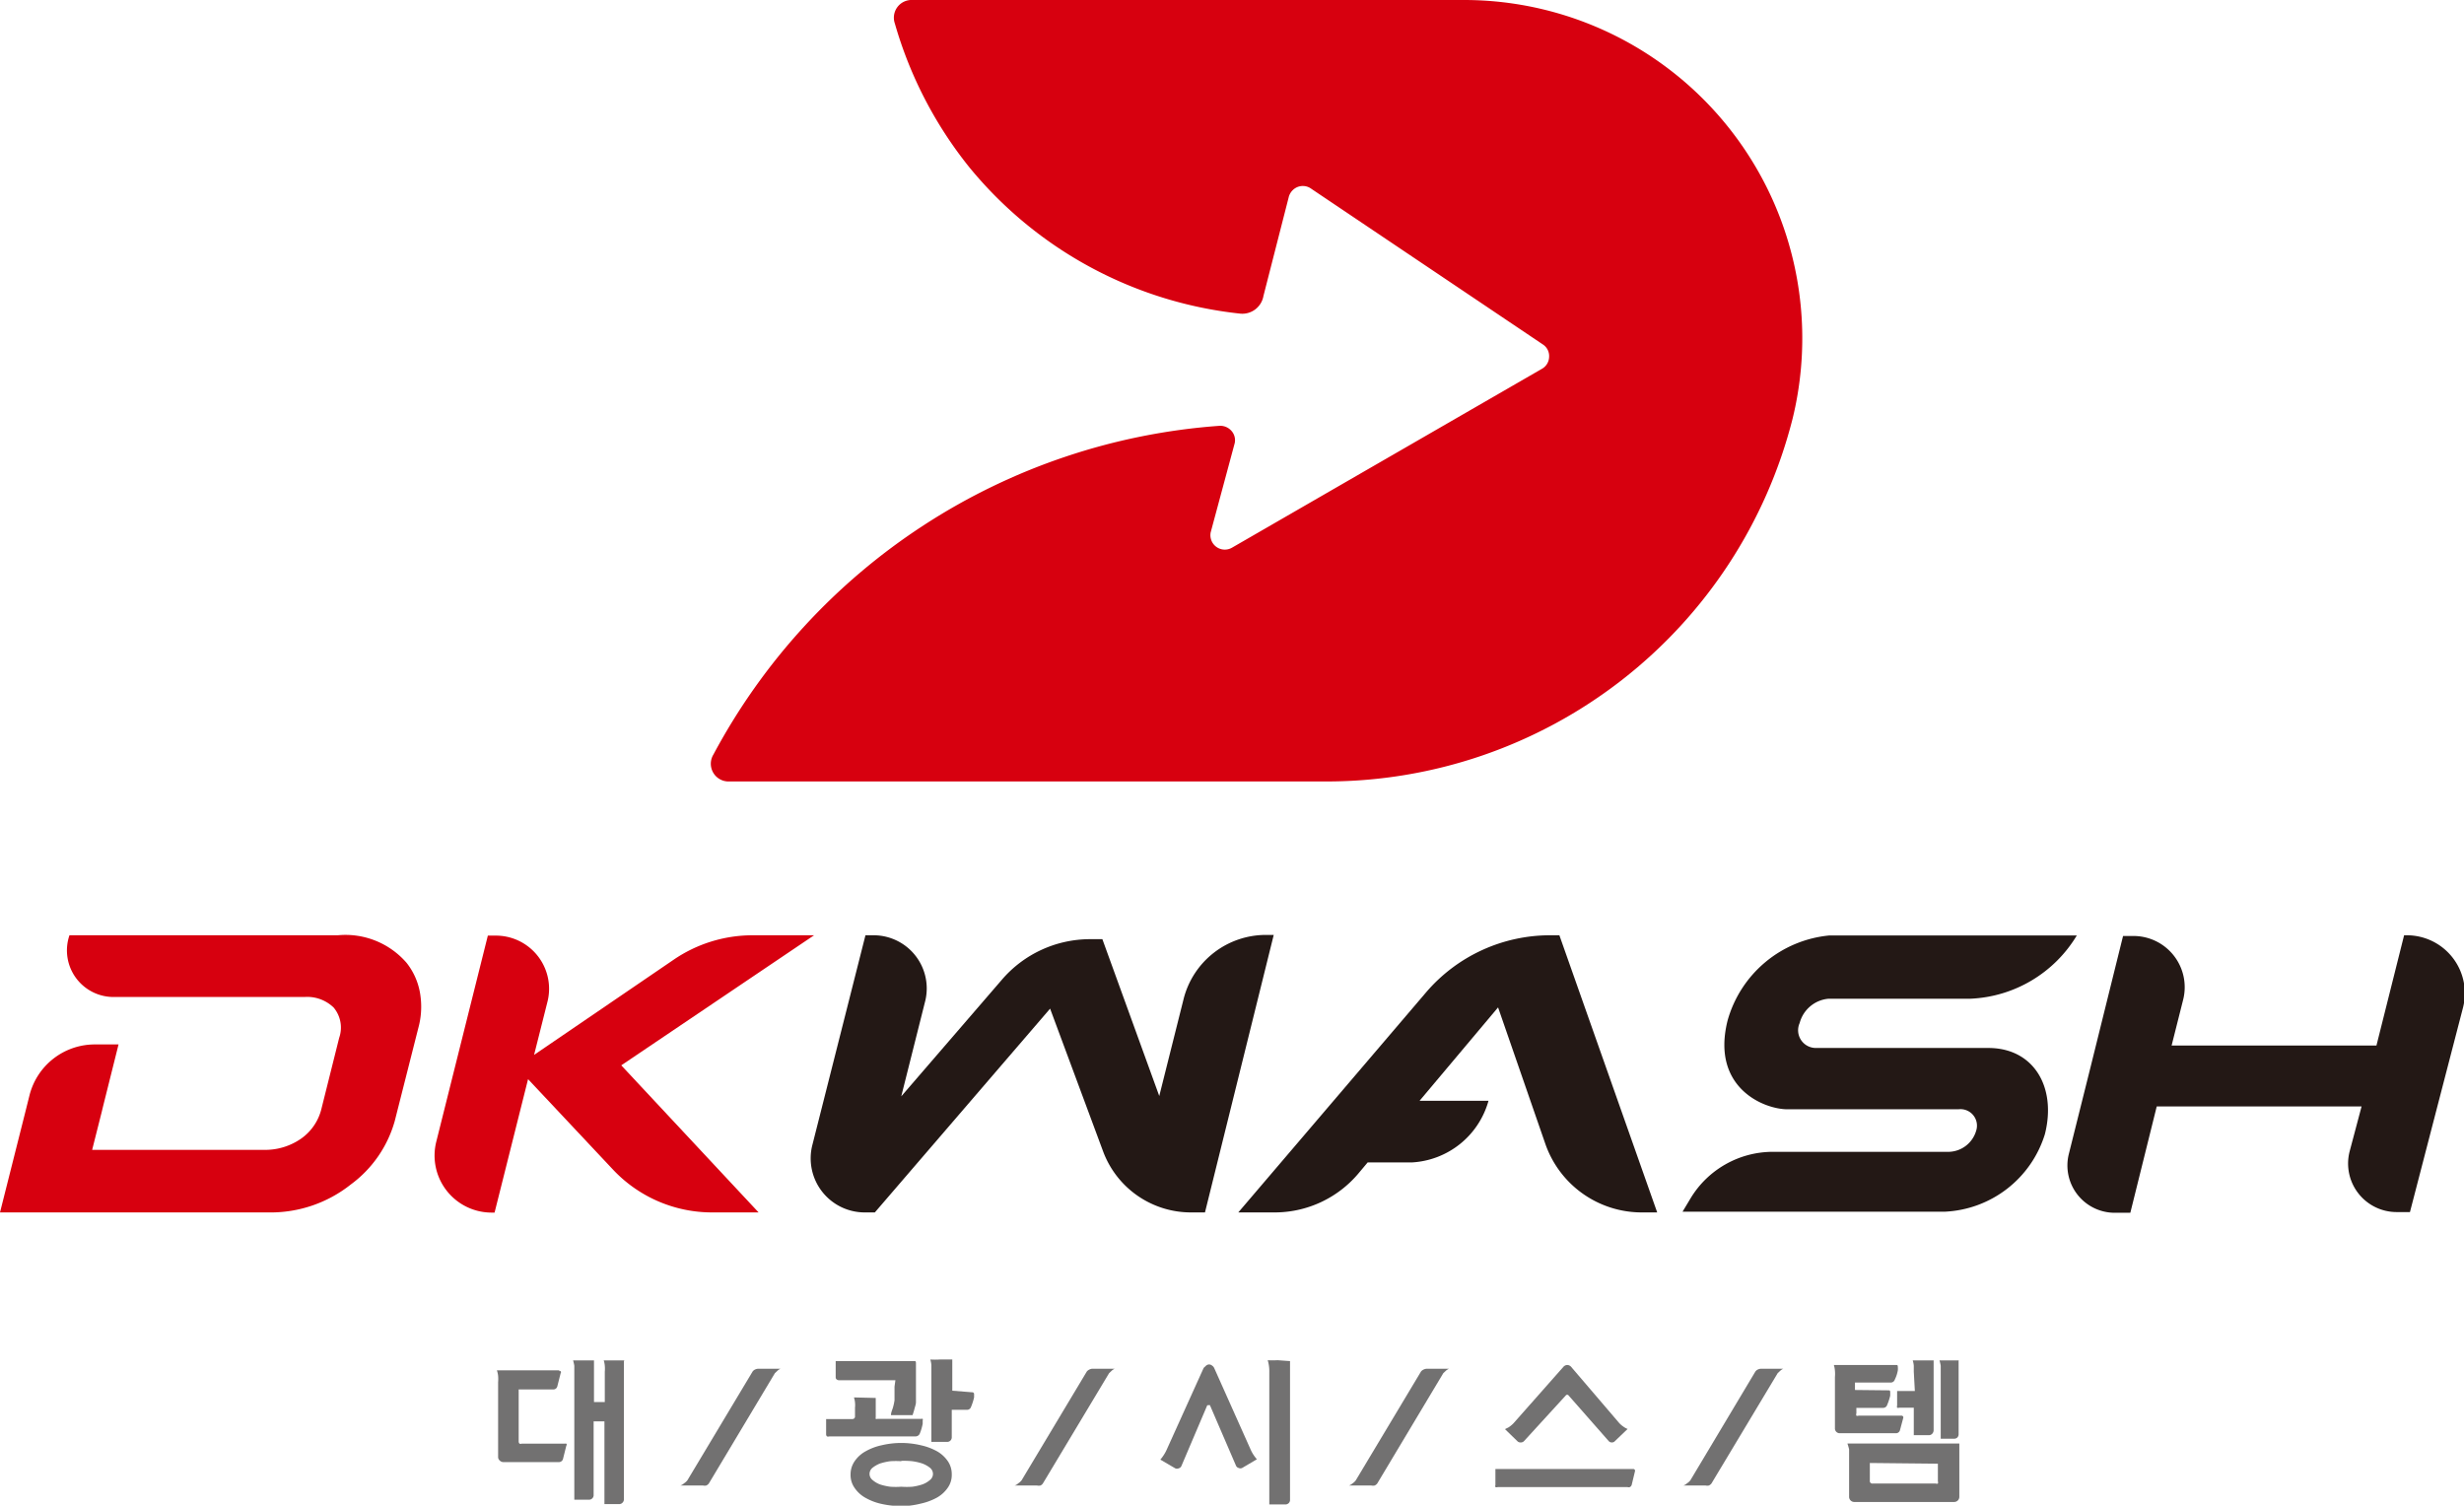 <svg xmlns="http://www.w3.org/2000/svg" viewBox="0 0 139.05 84.97"><defs><style>.cls-1{fill:#d7000f;}.cls-2{fill:#231815;}.cls-3{fill:#727171;}</style></defs><g id="레이어_2" data-name="레이어 2"><g id="레이어_1-2" data-name="레이어 1"><path class="cls-1" d="M35.06,60.12l7.75,8.3H40.19A7.67,7.67,0,0,1,34.59,66l-4.79-5.1-1.89,7.53h-.17a3.22,3.22,0,0,1-3.12-4l2.91-11.63h.4a3,3,0,0,1,2.95,3.79l-.74,2.94L38,54.17a7.89,7.89,0,0,1,4.46-1.39h3.48Z"/><path class="cls-1" d="M23.73,56.22a3.77,3.77,0,0,0-.79-1.89,4.56,4.56,0,0,0-3.88-1.55H3.92a2.63,2.63,0,0,0,2.61,3.48H17.22a2.15,2.15,0,0,1,1.61.6,1.76,1.76,0,0,1,.31,1.71l-1,4A2.89,2.89,0,0,1,17,64.25a3.54,3.54,0,0,1-2,.64H5.2l.54-2.14.08-.33.87-3.48H5.35a3.8,3.8,0,0,0-3.69,2.89l-.23.92L0,68.42H15.13a7.27,7.27,0,0,0,4.67-1.58,6.68,6.68,0,0,0,2.48-3.59L23.61,58A4.51,4.51,0,0,0,23.73,56.22Z"/><path class="cls-2" d="M135.67,52.78,134.11,59H122.55l.65-2.58a2.89,2.89,0,0,0-2.8-3.6h-.59L118,60.12h0l-1.25,5a2.67,2.67,0,0,0,2.59,3.32h.88l1.49-6h11.56L132.59,65a2.74,2.74,0,0,0,2.66,3.4H136L139,56.84a3.27,3.27,0,0,0-3.17-4.06Z"/><path class="cls-2" d="M61.52,53h.69l3.21,8.85,1.37-5.46a4.79,4.79,0,0,1,4.65-3.63h.44L68,68.42h-.75A5.29,5.29,0,0,1,62.26,65l-3-8.08L49.37,68.42h-.53a3.05,3.05,0,0,1-3-3.79l3-11.85h.51a3,3,0,0,1,2.87,3.68l-1.36,5.41,5.66-6.56A6.56,6.56,0,0,1,61.52,53Z"/><path class="cls-2" d="M112.21,59.14h-9.74a1,1,0,0,1-.91-1.41,1.85,1.85,0,0,1,1.64-1.37h8a7.37,7.37,0,0,0,6-3.57H103.24a6.61,6.61,0,0,0-5.75,4.81c-.94,3.78,2.05,5,3.38,5h9.65a.93.93,0,0,1,1,1.21A1.65,1.65,0,0,1,110,65h-9.94a5.43,5.43,0,0,0-4.66,2.63l-.45.75h14.78A6.21,6.21,0,0,0,115.4,64C116.07,61.34,114.76,59.14,112.21,59.14Z"/><path class="cls-2" d="M92.65,68.42h.87L88,52.78h-.53a9.21,9.21,0,0,0-7,3.23L69.88,68.42h2.05a6.18,6.18,0,0,0,4.73-2.2l.52-.62h2.47A4.76,4.76,0,0,0,84,62.12H80.11l4.43-5.27,2.66,7.68A5.76,5.76,0,0,0,92.65,68.42Z"/><path class="cls-1" d="M82.57,0H51.5a1,1,0,0,0-1,1.33,23.08,23.08,0,0,0,4.21,8.12A22.89,22.89,0,0,0,70,17.7a1.21,1.21,0,0,0,1.3-1l1.42-5.55a.84.84,0,0,1,.51-.6.81.81,0,0,1,.78.11l13.09,8.8a.78.78,0,0,1,.32.69.79.79,0,0,1-.4.66l-17.5,10.1a.81.81,0,0,1-.88-.05.82.82,0,0,1-.32-.81L69.68,25a.79.79,0,0,0-.19-.69.84.84,0,0,0-.67-.28A35.24,35.24,0,0,0,40.26,42.58a1,1,0,0,0,.9,1.52h33.7a27.14,27.14,0,0,0,26.3-20.47A19.09,19.09,0,0,0,82.57,0Z"/><path class="cls-3" d="M31.55,77.38a.1.1,0,0,1,.09,0,.09.09,0,0,1,0,.11l-.19.75a.23.23,0,0,1-.24.17H29.27v2.94a.17.17,0,0,0,.05.12.19.19,0,0,0,.12,0h2.43a.18.18,0,0,1,.09,0,.08.08,0,0,1,0,.11l-.19.76a.24.24,0,0,1-.24.17H28.41a.29.29,0,0,1-.21-.09.26.26,0,0,1-.09-.21V78a2.17,2.17,0,0,0,0-.36,1.41,1.41,0,0,0-.07-.31l.27,0h3.26Zm3.66-.59v7.82a.27.27,0,0,1-.08.19.25.25,0,0,1-.18.08h-.84V80.21H33.5v4.15a.25.25,0,0,1-.07.19.24.24,0,0,1-.2.08h-.82V77.41c0-.12,0-.23,0-.34a2.21,2.21,0,0,0-.07-.3l.26,0h.92v2.35h.61V77.41a1.87,1.87,0,0,0,0-.34,1.33,1.33,0,0,0-.06-.3l.27,0h.92Z"/><path class="cls-3" d="M42.47,77.4a.36.36,0,0,1,.13-.11.46.46,0,0,1,.2-.05h1.25a.52.52,0,0,0-.17.11l-.15.14L40,83.72a.4.4,0,0,1-.14.11.41.41,0,0,1-.19,0H38.4a.57.57,0,0,0,.2-.12.83.83,0,0,0,.19-.17Z"/><path class="cls-3" d="M49.42,78.89V80a.09.09,0,0,0,0,.07.12.12,0,0,0,.09,0H52a.1.1,0,0,1,.07,0,.1.1,0,0,1,0,.08l0,.19a2.79,2.79,0,0,1-.16.55.26.26,0,0,1-.25.17H46.8a.21.21,0,0,1-.13,0,.16.16,0,0,1-.05-.11v-.87h1.49a.14.14,0,0,0,.14-.16v-.48a1.39,1.39,0,0,0,0-.3,1.27,1.27,0,0,0-.06-.28Zm1.11-1H47.34a.21.21,0,0,1-.13-.05.14.14,0,0,1-.05-.11v-.92h4.43c.07,0,.1,0,.1.12v1.41c0,.15,0,.3,0,.43s0,.25,0,.36-.05.24-.08.36-.07.24-.11.37H50.28c0-.17.09-.33.12-.46a2.87,2.87,0,0,0,.08-.38c0-.11,0-.23,0-.35s0-.27,0-.42Zm.33,7.1a5,5,0,0,1-1.11-.12,3.18,3.18,0,0,1-.9-.34,1.78,1.78,0,0,1-.62-.56A1.26,1.26,0,0,1,48,83.2a1.3,1.3,0,0,1,.23-.74,1.78,1.78,0,0,1,.62-.56,3.18,3.18,0,0,1,.9-.34,4.8,4.8,0,0,1,2.22,0,3.37,3.37,0,0,1,.91.34,1.84,1.84,0,0,1,.61.56,1.29,1.29,0,0,1,.22.74,1.25,1.25,0,0,1-.22.75,1.84,1.84,0,0,1-.61.56,3.37,3.37,0,0,1-.91.34A5,5,0,0,1,50.86,85Zm0-2.53a4.32,4.32,0,0,0-.62,0,3.29,3.29,0,0,0-.58.13,1.66,1.66,0,0,0-.42.24.45.45,0,0,0-.17.34.44.44,0,0,0,.17.35,1.42,1.42,0,0,0,.42.25,3.29,3.29,0,0,0,.58.13,4.32,4.32,0,0,0,.62,0,4.44,4.44,0,0,0,.62,0,3,3,0,0,0,.57-.13,1.35,1.35,0,0,0,.43-.25.44.44,0,0,0,.17-.35.45.45,0,0,0-.17-.34,1.57,1.57,0,0,0-.43-.24,3,3,0,0,0-.57-.13A4.44,4.44,0,0,0,50.86,82.44Zm4-3.89a.1.1,0,0,1,.11.11s0,.07,0,.18a3.23,3.23,0,0,1-.17.53.24.24,0,0,1-.25.17h-.84V81.1a.25.25,0,0,1-.07.19.26.26,0,0,1-.19.08h-.89v-4l0-.34a1.55,1.55,0,0,0-.06-.31,4.5,4.5,0,0,0,.54,0h.7v1.76Z"/><path class="cls-3" d="M61.33,77.4a.4.4,0,0,1,.14-.11.41.41,0,0,1,.19-.05h1.25a.52.52,0,0,0-.17.11l-.15.14-3.74,6.23a.36.36,0,0,1-.13.11.46.46,0,0,1-.2,0H57.26a.49.49,0,0,0,.2-.12.83.83,0,0,0,.19-.17Z"/><path class="cls-3" d="M70.58,81.81a2.1,2.1,0,0,0,.35.54l-.83.49a.23.23,0,0,1-.2,0,.22.22,0,0,1-.15-.13L68.28,79.3a.07.07,0,0,0-.07,0s-.07,0-.08,0l-1.46,3.43a.22.22,0,0,1-.15.13.23.23,0,0,1-.2,0l-.84-.49a2.29,2.29,0,0,0,.35-.54l2.08-4.6a.26.26,0,0,1,.1-.11A.33.33,0,0,1,68.2,77a.28.28,0,0,1,.21.07.33.33,0,0,1,.11.13Zm2.22-5v7.82a.25.25,0,0,1-.07.19.27.27,0,0,1-.19.08h-.91V77.42a2.1,2.1,0,0,0-.09-.66,5.12,5.12,0,0,0,.56,0Z"/><path class="cls-3" d="M80.19,77.4a.4.4,0,0,1,.14-.11.46.46,0,0,1,.2-.05h1.25a.54.54,0,0,0-.18.11l-.15.14-3.73,6.23a.4.4,0,0,1-.14.11.46.46,0,0,1-.2,0H76.13a.67.67,0,0,0,.2-.12.75.75,0,0,0,.18-.17Z"/><path class="cls-3" d="M92.16,82.9a.1.1,0,0,1,.11.11l-.19.79a.23.23,0,0,1-.1.12.24.24,0,0,1-.14,0H84.52a.21.21,0,0,1-.13,0,.16.16,0,0,1,0-.11V82.9Zm-3.93-5.77a.3.3,0,0,1,.22-.1.3.3,0,0,1,.21.1l2.72,3.18a1.38,1.38,0,0,0,.25.21,1,1,0,0,0,.22.12l-.71.68a.22.22,0,0,1-.18.08.23.23,0,0,1-.18-.08l-2.26-2.57a.1.1,0,0,0-.16,0L86,81.33a.25.25,0,0,1-.19.07.24.24,0,0,1-.18-.07l-.7-.68.2-.1a1.58,1.58,0,0,0,.28-.23Z"/><path class="cls-3" d="M99.06,77.4a.36.36,0,0,1,.13-.11.46.46,0,0,1,.2-.05h1.25a.52.52,0,0,0-.17.11l-.15.14-3.74,6.23a.4.4,0,0,1-.14.11.41.41,0,0,1-.19,0H95a.57.57,0,0,0,.2-.12.83.83,0,0,0,.19-.17Z"/><path class="cls-3" d="M106.55,78.46c.08,0,.12,0,.12.11s0,.07,0,.19a3.3,3.3,0,0,1-.17.52.24.24,0,0,1-.24.17h-1.5v.31a.17.17,0,0,0,0,.13.16.16,0,0,0,.12,0h2.42a.1.1,0,0,1,.11.11l-.19.71a.23.23,0,0,1-.24.17h-3.14a.27.27,0,0,1-.29-.29V77.71a2,2,0,0,0,0-.36,1.52,1.52,0,0,0-.06-.32l.26,0H107c.07,0,.1,0,.1.12a1,1,0,0,1,0,.18,1.89,1.89,0,0,1-.17.52.24.24,0,0,1-.25.17h-2v.42Zm-2.29,3h6.31v3a.29.29,0,0,1-.29.3h-5.64a.29.29,0,0,1-.29-.3V82.14c0-.12,0-.23,0-.35A2.82,2.82,0,0,0,104.26,81.48Zm1.26,1.1v1a.14.14,0,0,0,.16.16h3.56a.16.16,0,0,0,.12,0,.17.17,0,0,0,0-.12v-1ZM108,77.41c0-.12,0-.23,0-.34a1.33,1.33,0,0,0-.06-.3l.27,0h.91v3.94a.3.3,0,0,1-.08.2.25.25,0,0,1-.18.08H108V79.44h-.82a.17.17,0,0,1-.12,0,.17.17,0,0,1,0-.12v-.82h1Zm2.53-.62v4.13a.27.27,0,0,1-.07.2.26.26,0,0,1-.19.07h-.75V77.41c0-.12,0-.23,0-.34a2.21,2.21,0,0,0-.07-.3l.26,0h.84Z"/></g></g></svg>